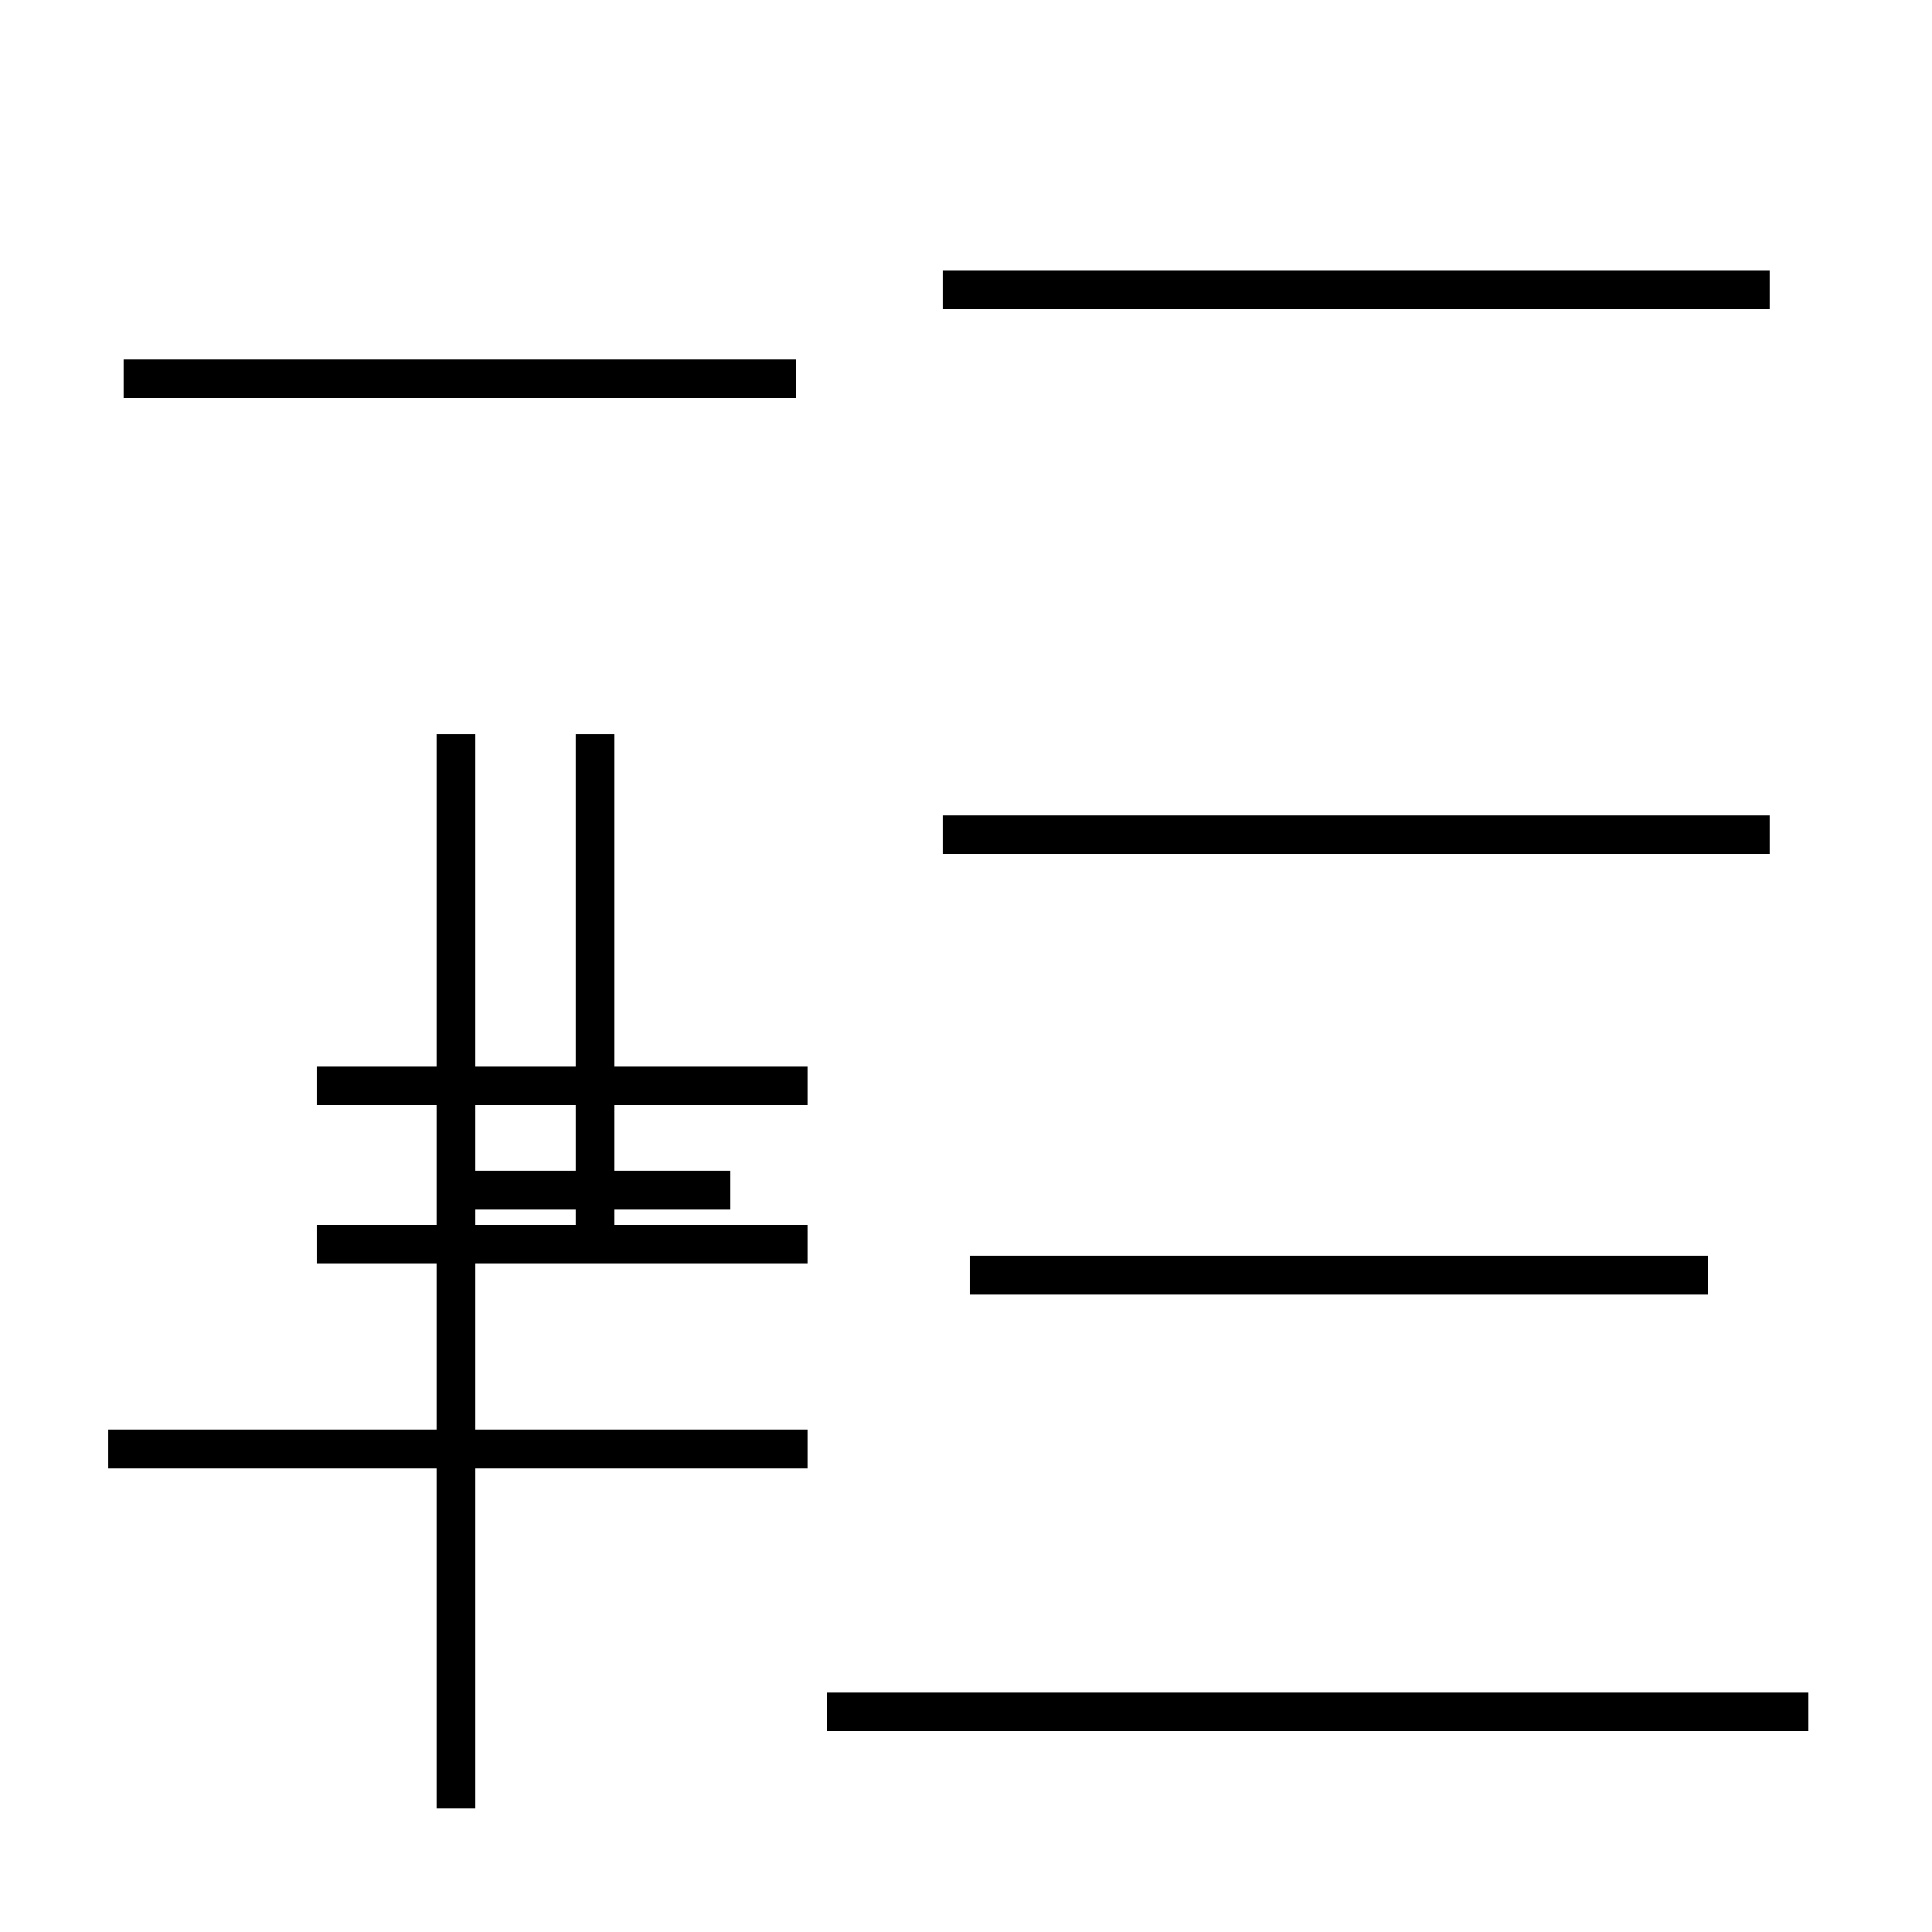 <?xml version='1.0' encoding='utf8'?>
<svg viewBox="0.0 -44.0 50.0 50.0" version="1.1" xmlns="http://www.w3.org/2000/svg">
<rect x="0.0" y="-44.0" width="50.0" height="50.0" fill="#808080" stroke="none"/>
<rect x="-1000" y="-1000" width="2000" height="2000" stroke="white" fill="white"/>
<g style="fill:none; stroke:#000000;  stroke-width:1">
<path d="M 18.9 13.2 L 11.8 13.2 M 20.6 34.2 L 3.2 34.2 M 11.8 -2.8 L 11.8 25.0 M 20.9 6.5 L 2.8 6.5 M 11.8 16.1 L 11.8 25.0 M 15.4 11.9 L 15.4 25.0 M 20.9 15.9 L 8.2 15.9 M 20.9 11.8 L 8.2 11.8 M 44.2 11.0 L 25.1 11.0 M 46.8 -0.3 L 21.4 -0.3 M 45.8 36.5 L 24.4 36.5 M 45.8 22.4 L 24.4 22.4 " transform="scale(1, -1)" />
</g>
</svg>